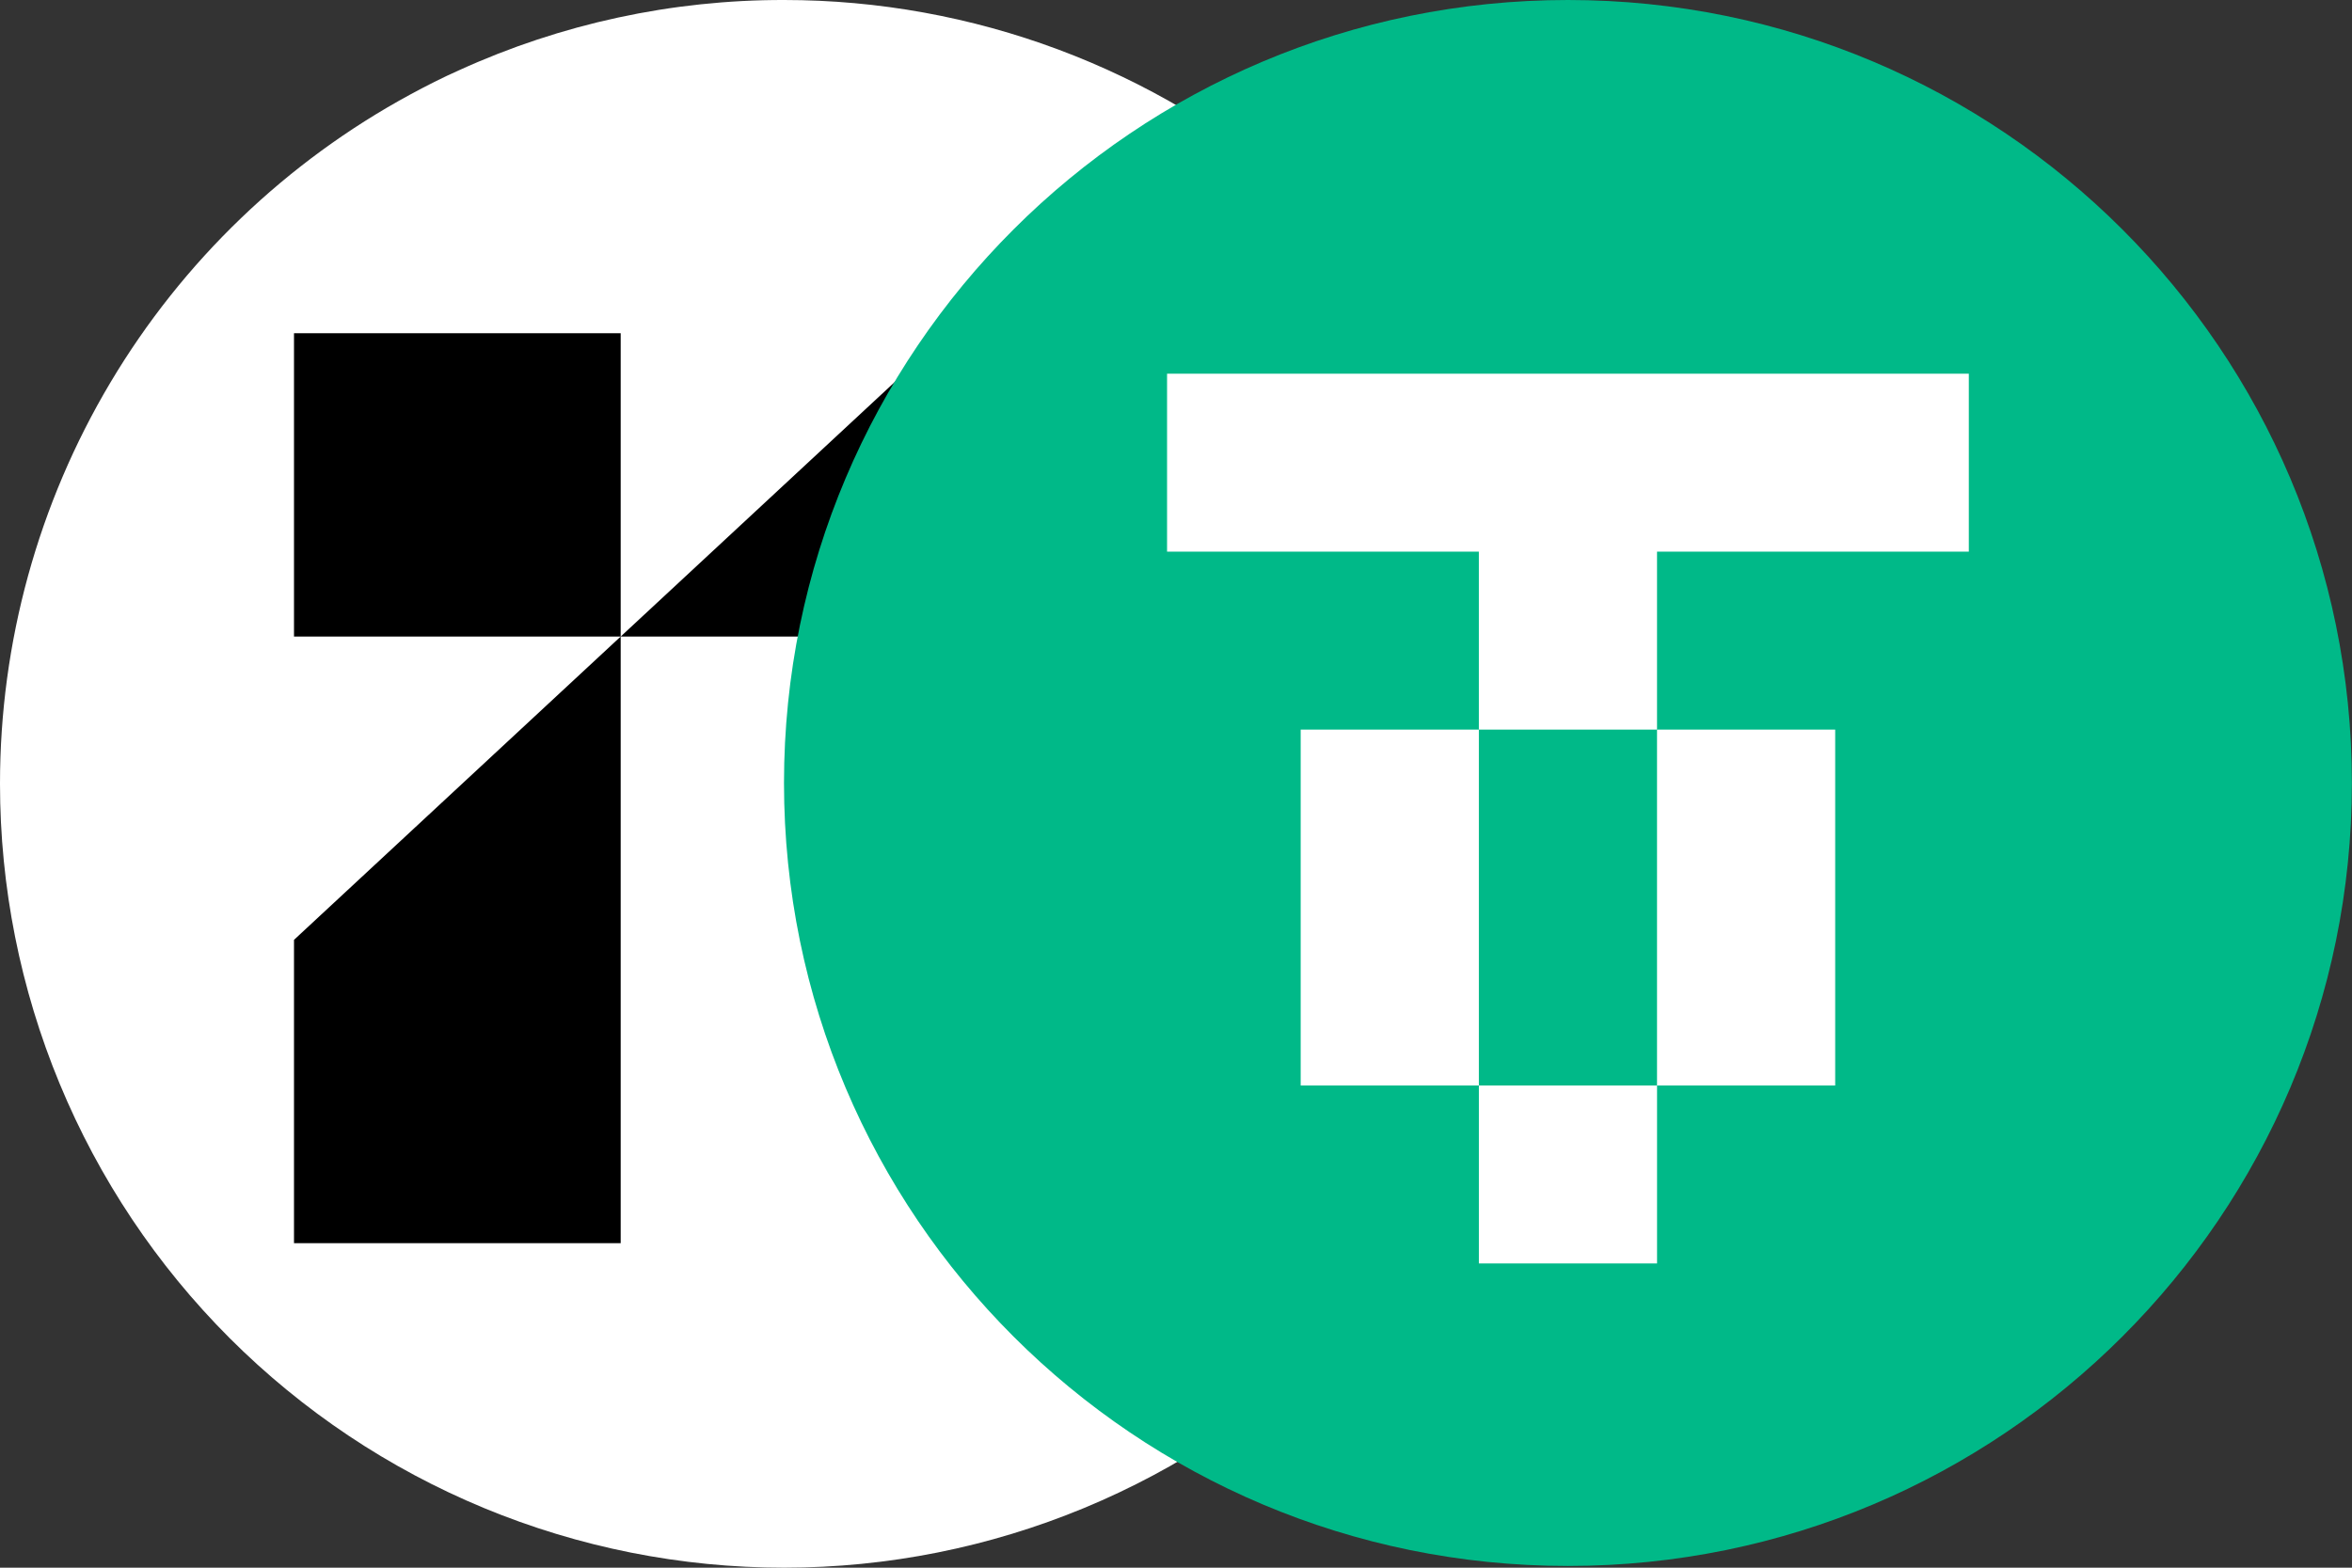<svg width="900" height="600" viewBox="0 0 900 600" fill="none" xmlns="http://www.w3.org/2000/svg">
<rect x="0" y="0" width="900" height="600" fill="#333333" stroke="none"/>
<path d="M600 299.97C600 379.543 568.396 455.857 512.141 512.123C455.886 568.39 379.587 600 300.03 600C260.633 600.008 221.619 592.253 185.218 577.179C148.817 562.105 115.742 540.006 87.881 512.145C60.019 484.284 37.918 451.206 22.84 414.8C7.761 378.395 2.32566e-06 339.375 3.13385e-06 299.97C-0.008 245.908 14.589 192.849 42.246 146.401C69.904 99.954 109.595 61.843 157.124 36.099C163.2 32.817 169.276 29.718 175.716 26.862C214.746 9.086 257.145 -0.076 300.03 0C372.282 0 442.107 26.083 496.669 73.456C551.232 120.828 586.866 186.306 597.023 257.855C597.995 264.661 598.724 271.468 599.271 278.396C599.818 285.324 600 292.738 600 299.97Z" fill="white"/>
<path d="M237.504 127.526V243.625H112.5V127.526H237.504ZM487.5 359.712H362.496V475.811H487.5V359.712V359.712ZM487.5 127.526H362.496L237.504 243.625H487.5V127.526ZM112.5 359.712V475.811H237.504V243.625L112.5 359.712Z" fill="black"/>
<path d="M599.978 599.343C765.652 599.343 899.957 465.175 899.957 299.671C899.957 134.167 765.652 0 599.978 0C434.305 0 300 134.167 300 299.671C300 465.175 434.305 599.343 599.978 599.343Z" fill="#00B988"/>
<path d="M446.58 143.025H753.375V211.132H634.067V279.239H565.89V211.132H446.58V143.025Z" fill="white"/>
<path d="M565.89 279.239V415.453H497.713V279.239H565.89Z" fill="white"/>
<path d="M634.075 415.453H702.242V279.239H634.065V415.453H565.898V483.56H634.075V415.453Z" fill="white"/>
</svg>
